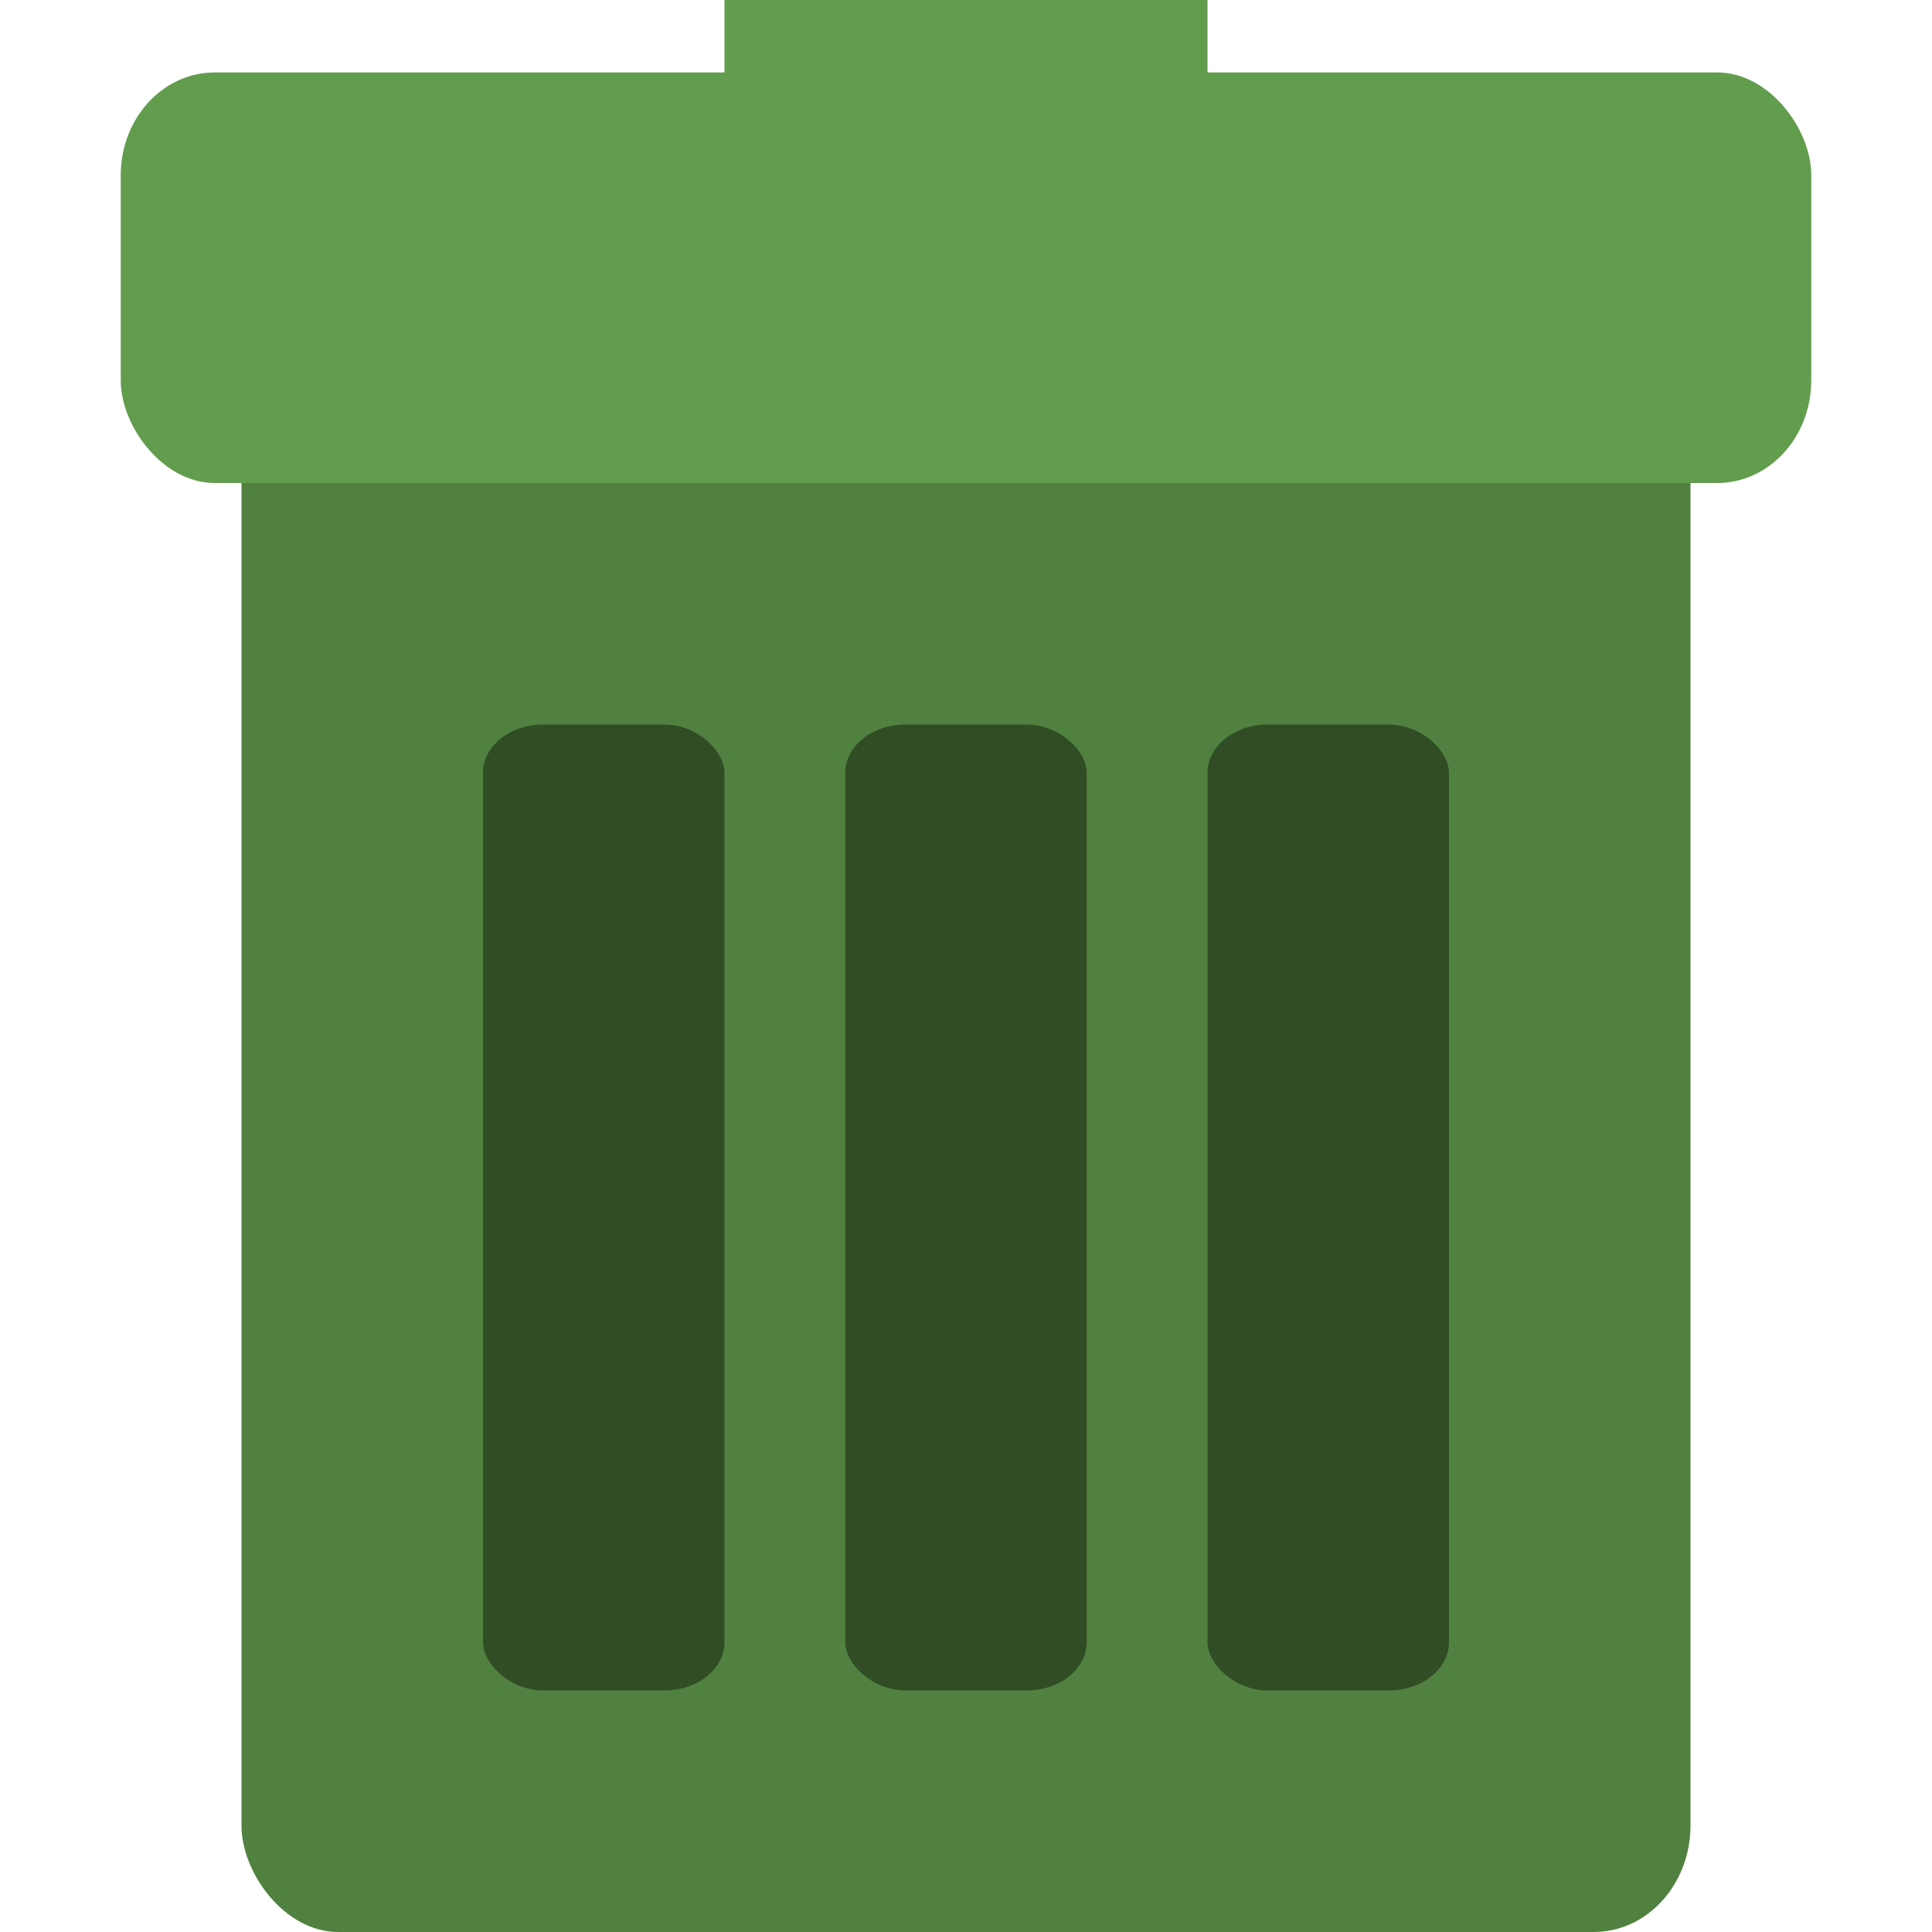 <svg xmlns="http://www.w3.org/2000/svg" width="16" height="16" version="1">
 <rect style="fill:#629c4d" width="4" height="2" x="6" y="0"/>
 <rect style="fill:#518140" width="12" height="15" x="2" y="1" rx=".8" ry=".882"/>
 <rect style="fill:#629c4d" width="14" height="3.4" x="1" y=".6" rx=".778" ry=".85"/>
 <rect style="opacity:0.4" width="2" height="8" x="7" y="6" rx=".5" ry=".4"/>
 <rect style="opacity:0.4" width="2" height="8" x="4" y="6" rx=".5" ry=".4"/>
 <rect style="opacity:0.4" width="2" height="8" x="10" y="6" rx=".5" ry=".4"/>
</svg>

